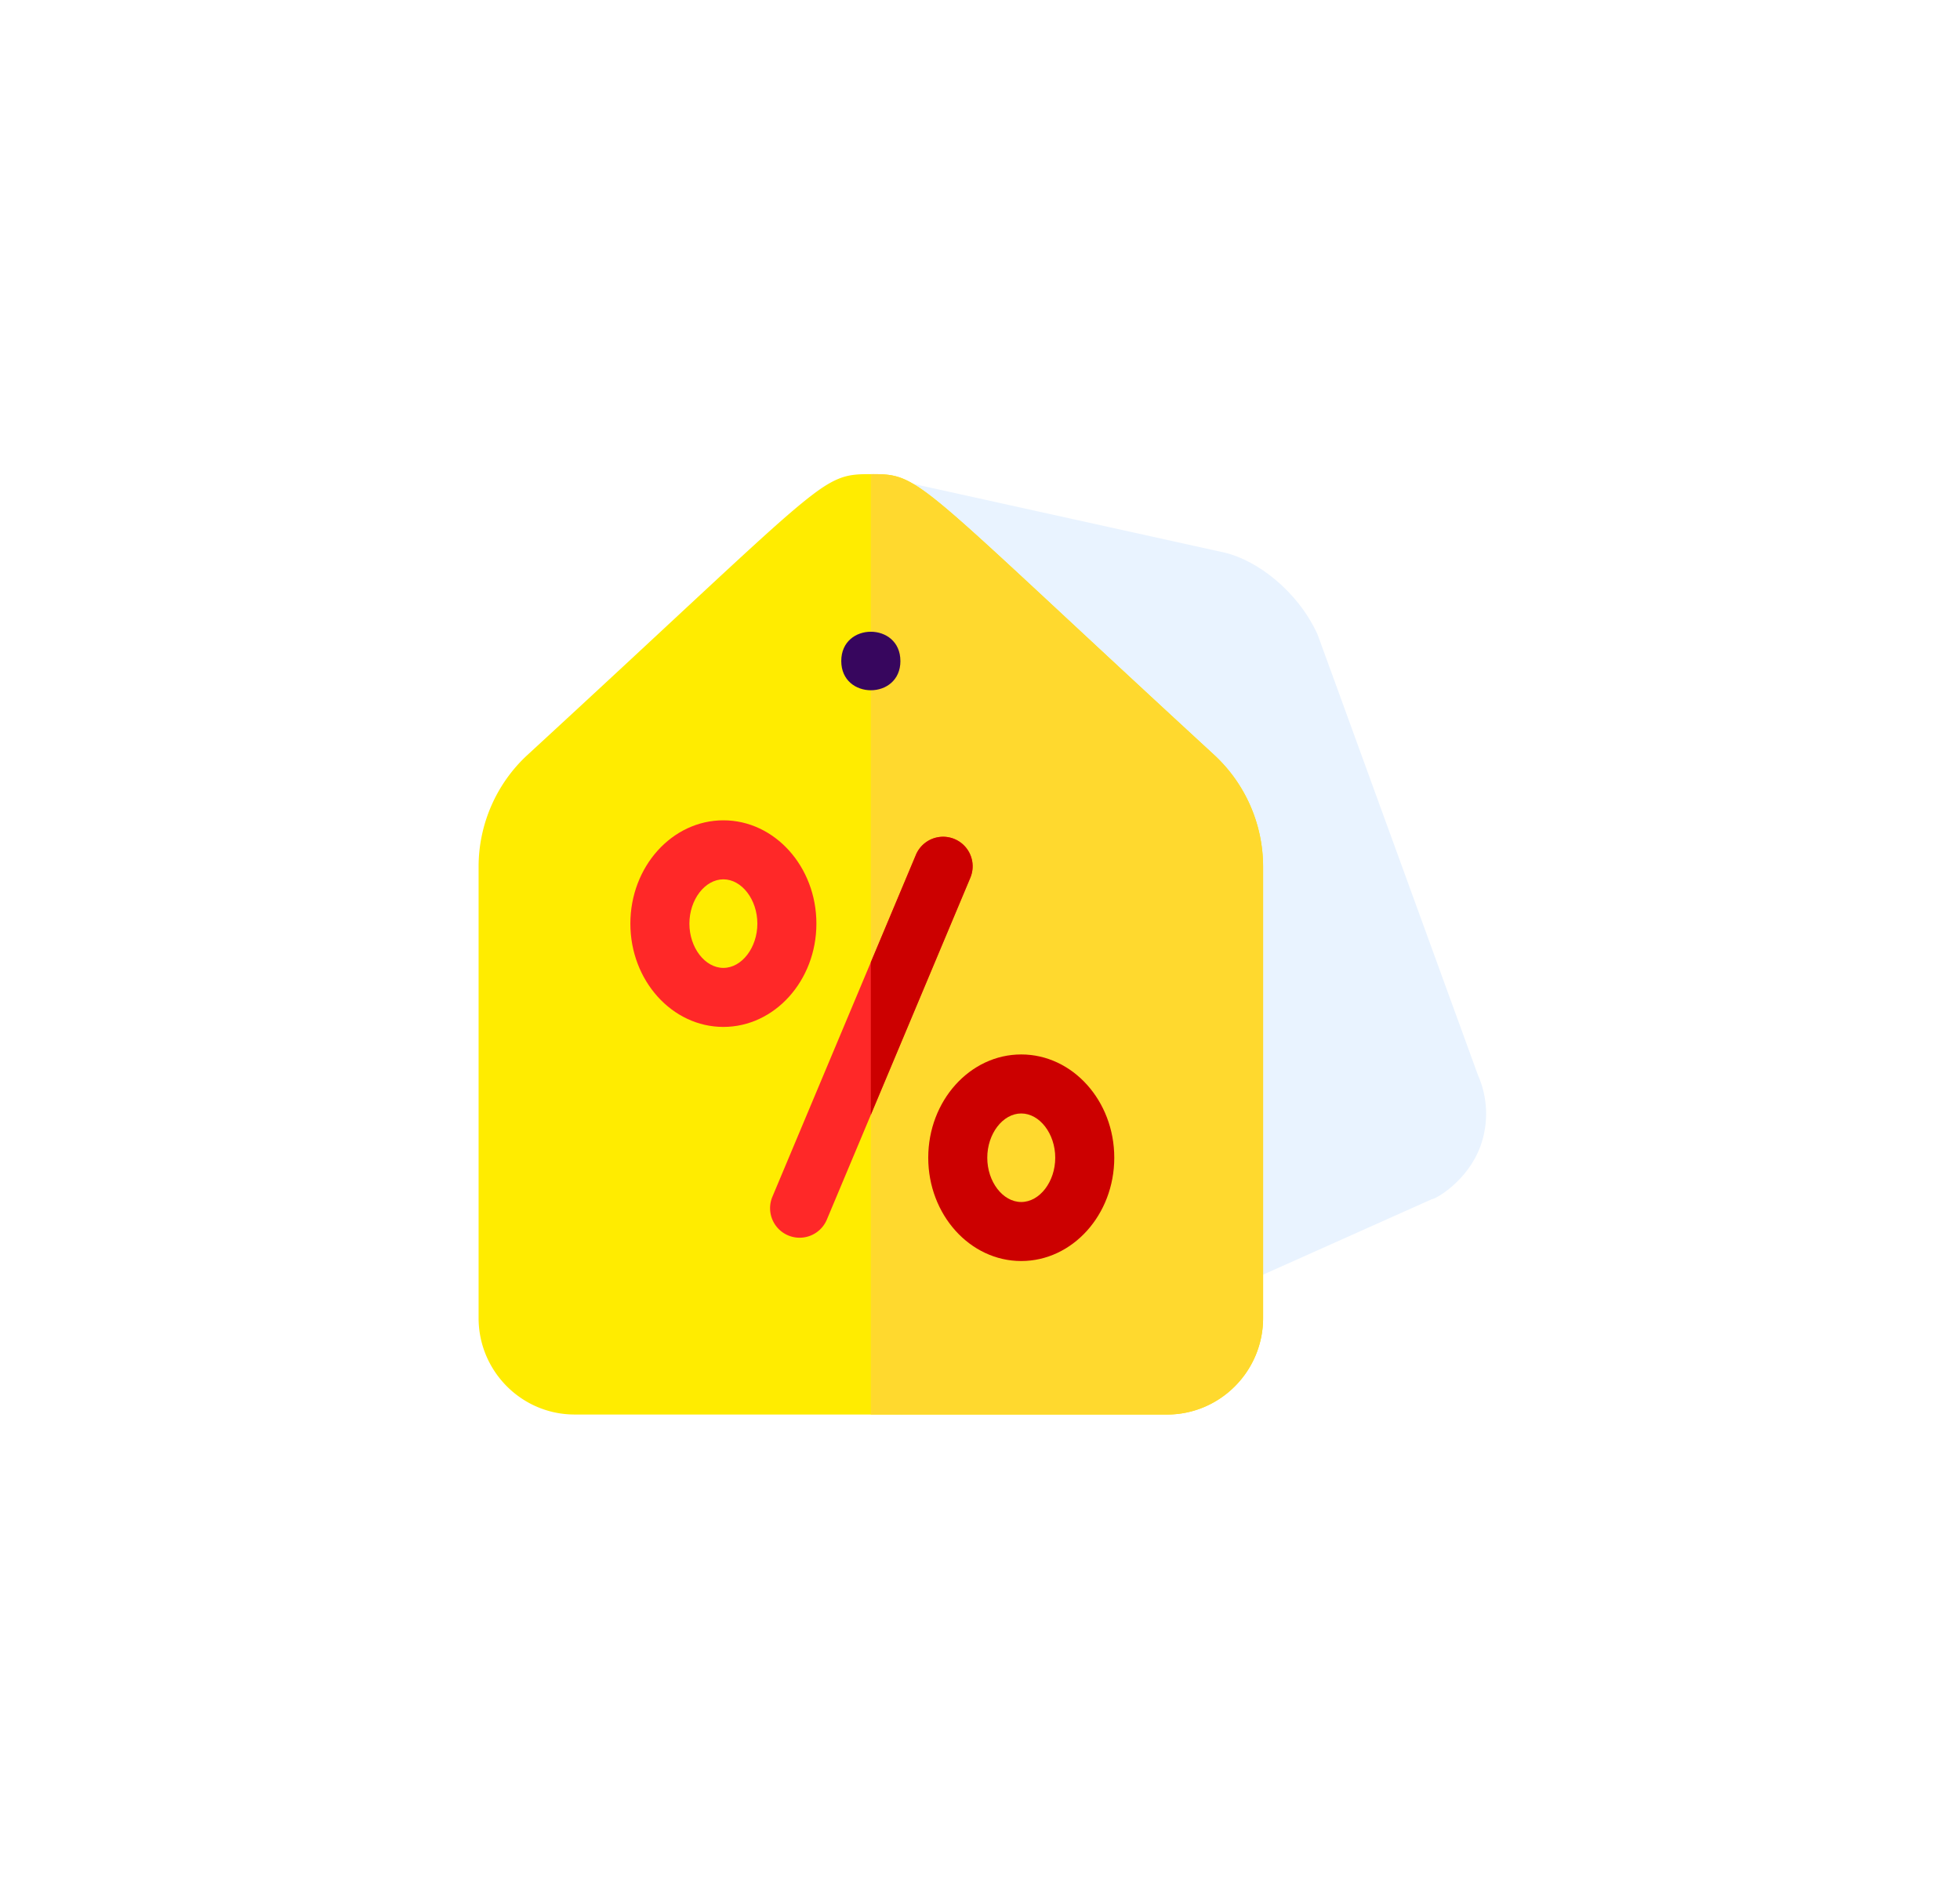 <svg viewBox="0 0 83 80" fill="none" xmlns="http://www.w3.org/2000/svg">
    <g filter="url(#filter0_d)">
        <path d="M62.693 38.545c-.535 1.478-1.902 2.25-2.062 2.25l-7.51 3.36C38.57 50.09 38.839 50.36 36.9 49.633c-2.14-.806-.836.761-11.738-18.585-.764-1.332-.911-3.562.137-5.237 7.262-12.884 8.398-15.696 11.431-15.727.2.014-1.351-.31 15.123 3.322 1.388.324 3.096 1.632 3.926 3.435.032.069-.483-1.34 6.799 18.674.43.967.471 2.041.115 3.031z" fill="#E9F3FF"/>
        <path d="M53.488 26.71v19.118c0 2.253-1.824 4.086-4.066 4.086h-25.09c-2.241 0-4.065-1.833-4.065-4.086V26.711c0-1.798.755-3.525 2.074-4.738 12.472-11.48 12.378-11.87 14.389-11.89 2.327 0 1.602-.152 14.683 11.89a6.453 6.453 0 012.075 4.738z" fill="#FFEC00"/>
        <path d="M53.488 26.711V45.83c0 2.253-1.824 4.085-4.065 4.085H36.877V10.083c2.153-.005 1.756.126 14.537 11.89a6.454 6.454 0 012.074 4.738z" fill="#FFD92E"/>
        <path d="M38.13 17.998c0 1.653-2.505 1.652-2.505 0 0-1.653 2.504-1.653 2.504 0z" fill="#37065E"/>
        <path d="M41.1 27.156l-6.086 14.503a1.25 1.25 0 11-2.306-.967l6.086-14.503a1.25 1.25 0 012.305.967z" fill="#FF2828"/>
        <path d="M41.1 27.156l-4.223 10.062v-6.462l1.917-4.567a1.25 1.25 0 012.305.967z" fill="#C00"/>
        <path d="M34.572 29.122c0-2.413-1.767-4.376-3.939-4.376s-3.939 1.963-3.939 4.376c0 2.412 1.767 4.375 3.939 4.375s3.939-1.963 3.939-4.375zm-3.939 1.875c-.78 0-1.439-.859-1.439-1.875 0-1.017.659-1.876 1.439-1.876s1.439.86 1.439 1.876-.659 1.875-1.439 1.875z" fill="#FF2828"/>
        <path d="M43.246 34.663c-2.171 0-3.938 1.962-3.938 4.375 0 2.412 1.767 4.375 3.938 4.375 2.172 0 3.94-1.963 3.94-4.375 0-2.413-1.767-4.375-3.94-4.375zm0 6.25c-.78 0-1.438-.859-1.438-1.875 0-1.017.659-1.875 1.438-1.875.78 0 1.44.858 1.44 1.875 0 1.016-.66 1.875-1.44 1.875z" fill="#C00"/>
    </g>
    <defs>
        <filter id="filter0_d" x=".267" y=".081" width="82.667" height="79.838" filterUnits="userSpaceOnUse" color-interpolation-filters="sRGB">
            <feFlood flood-opacity="0" result="BackgroundImageFix"/>
            <feColorMatrix in="SourceAlpha" values="0 0 0 0 0 0 0 0 0 0 0 0 0 0 0 0 0 0 127 0"/>
            <feOffset dy="10"/>
            <feGaussianBlur stdDeviation="10"/>
            <feColorMatrix values="0 0 0 0 0 0 0 0 0 0 0 0 0 0 0 0 0 0 0.25 0"/>
            <feBlend in2="BackgroundImageFix" result="effect1_dropShadow"/>
            <feBlend in="SourceGraphic" in2="effect1_dropShadow" result="shape"/>
        </filter>
    </defs>
</svg>

